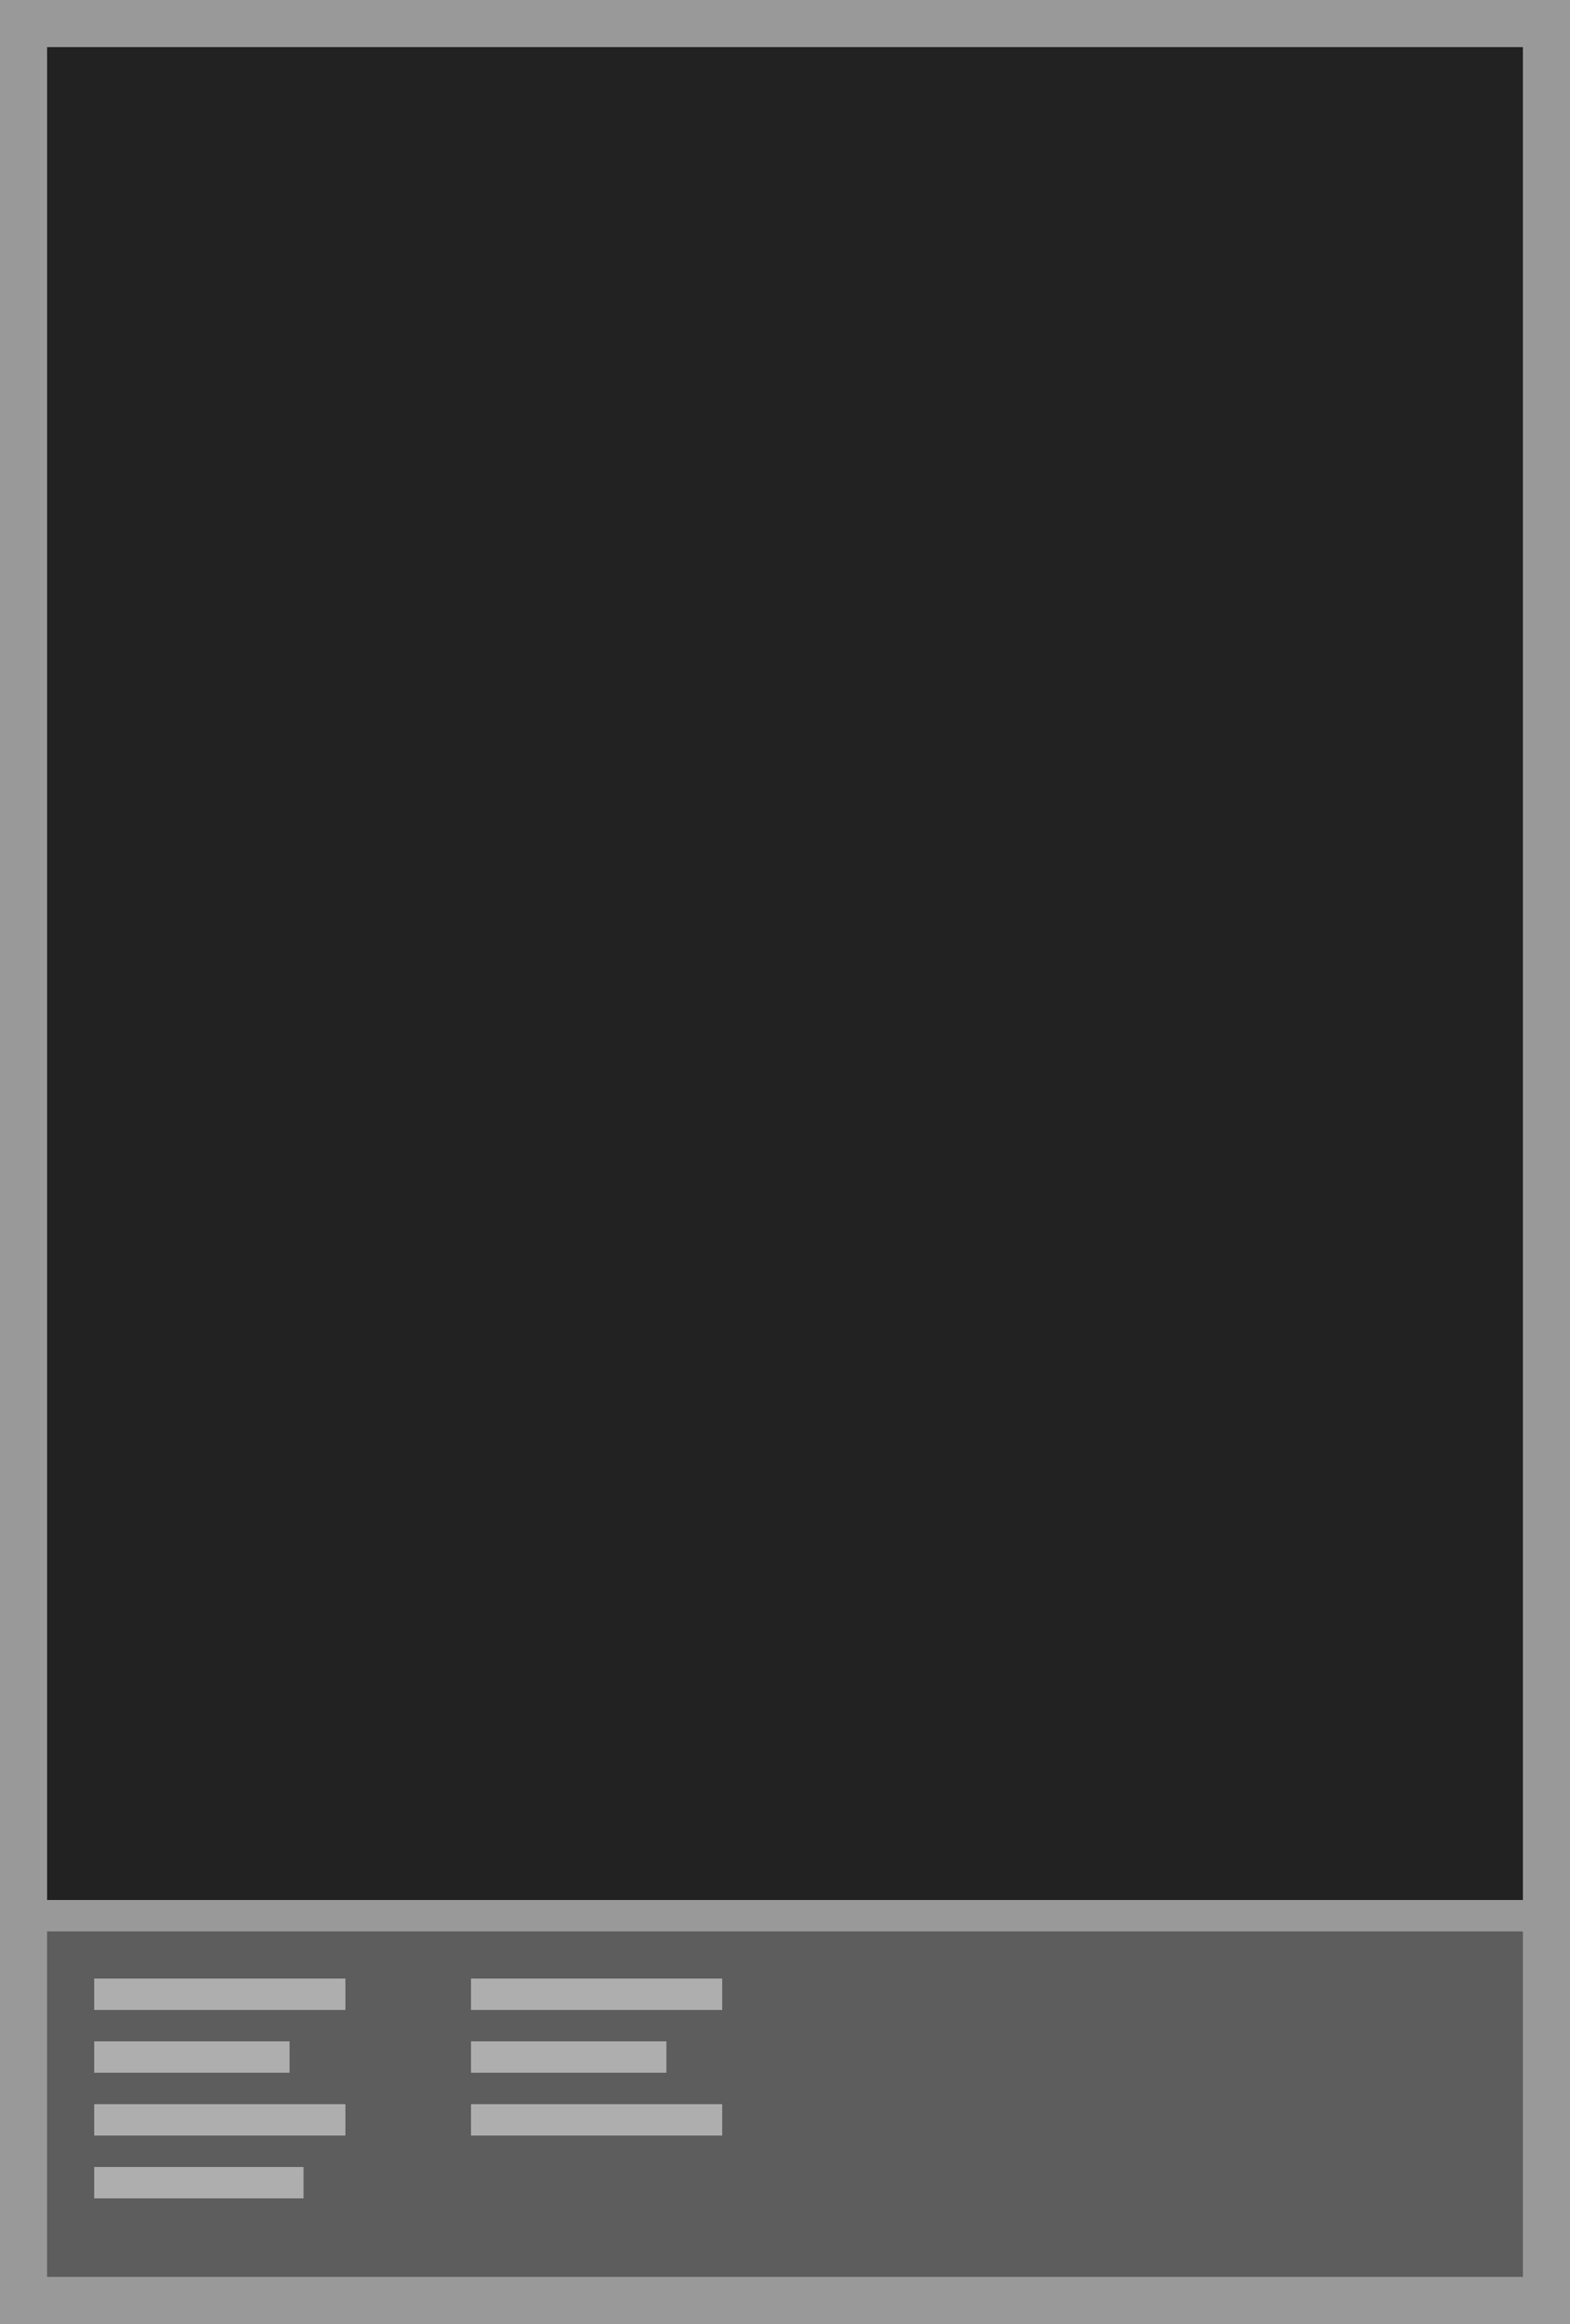 <?xml version="1.0" encoding="UTF-8" standalone="no"?><!DOCTYPE svg PUBLIC "-//W3C//DTD SVG 1.1//EN" "http://www.w3.org/Graphics/SVG/1.1/DTD/svg11.dtd"><svg width="100" height="148" viewBox="0 0 100 148" version="1.1" xmlns="http://www.w3.org/2000/svg" xmlns:xlink="http://www.w3.org/1999/xlink" xml:space="preserve" xmlns:serif="http://www.serif.com/" style="fill-rule:evenodd;clip-rule:evenodd;stroke-linejoin:round;stroke-miterlimit:1.414;"><rect id="Background" x="0" y="0" width="100" height="148" style="fill:#999;"/><g id="Footer"><path id="Footer-12" serif:id="Footer 12" d="M3,123l0,22l94,0l0,-22l-94,0Z" style="fill:#222;fill-opacity:0.5;"/><g><g opacity="0.5"><rect x="6" y="126" width="16" height="2" style="fill:#fff;"/><rect x="6" y="130" width="12.444" height="2" style="fill:#fff;"/><rect x="6" y="134" width="16" height="2" style="fill:#fff;"/><rect x="6" y="138" width="13.333" height="2" style="fill:#fff;"/></g></g><g><g opacity="0.5"><rect x="30" y="126" width="16" height="2" style="fill:#fff;"/><rect x="30" y="130" width="12.444" height="2" style="fill:#fff;"/><rect x="30" y="134" width="16" height="2" style="fill:#fff;"/></g></g></g><g id="Oben---Mitte---Unten-12" serif:id="Oben - Mitte - Unten 12"><rect x="3" y="3" width="94" height="118" style="fill:#222;"/></g></svg>